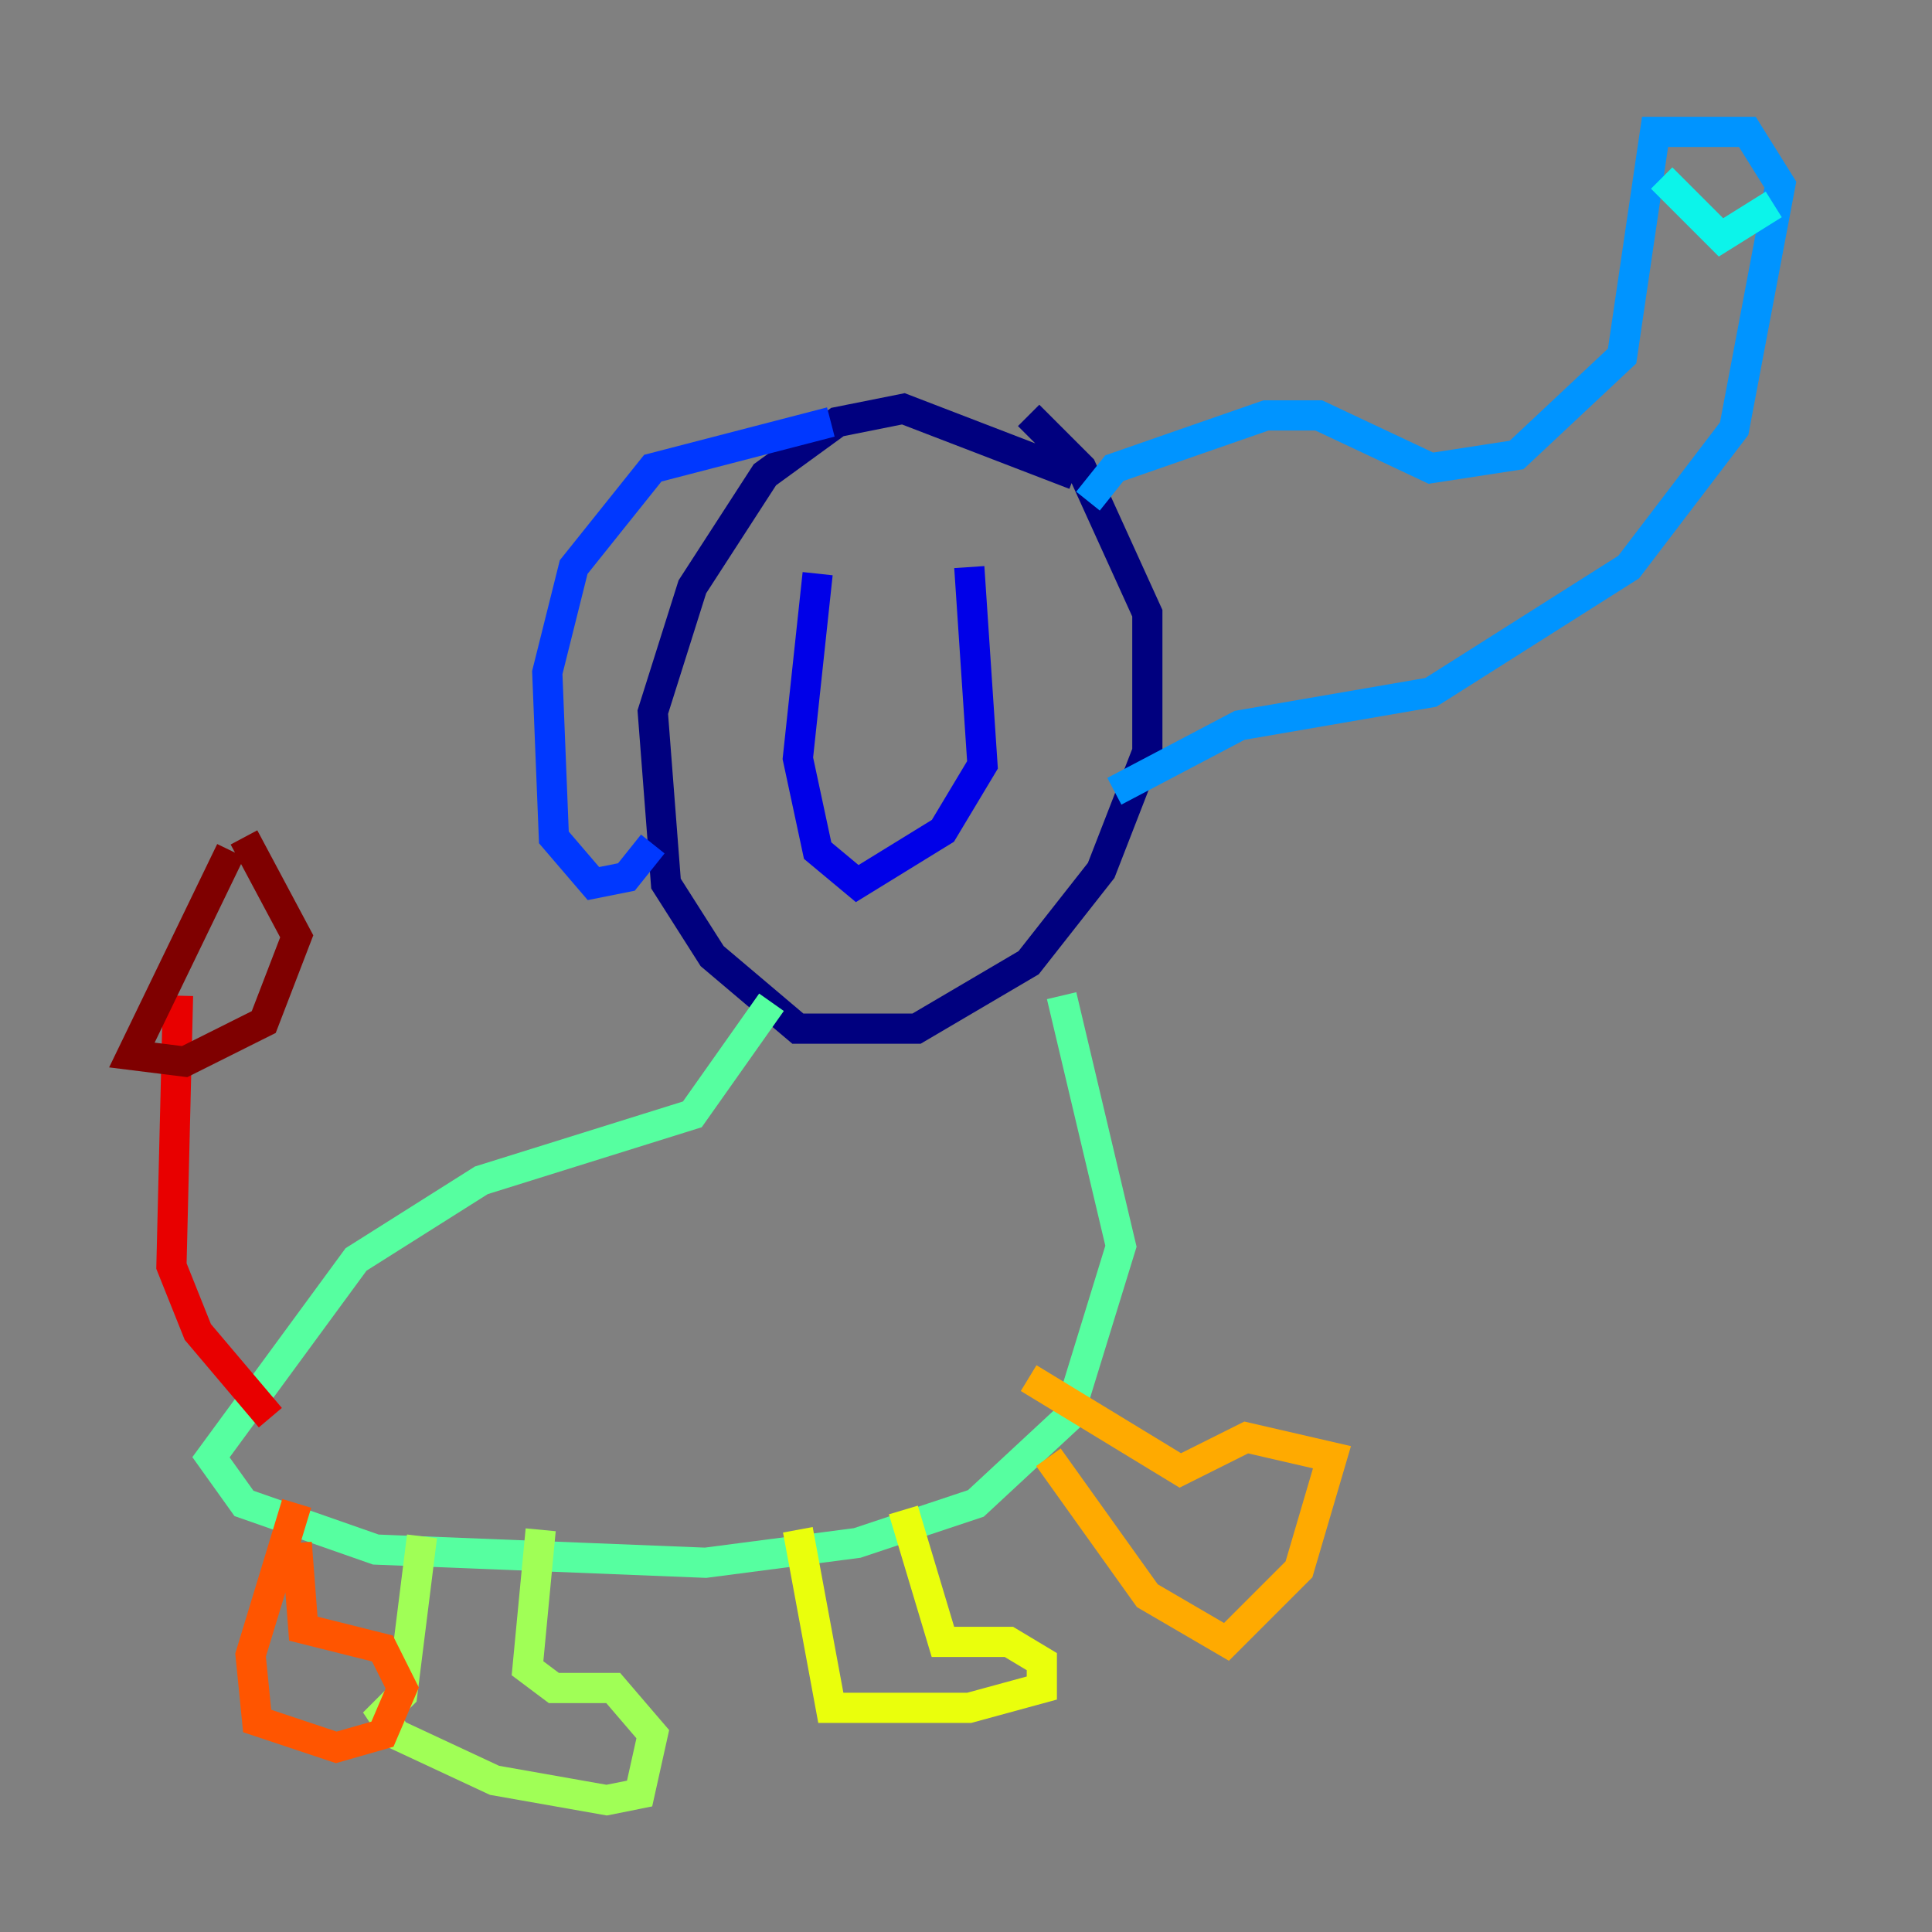 <?xml version="1.0" encoding="utf-8" ?>
<svg baseProfile="tiny" height="128" version="1.2" viewBox="0,0,128,128" width="128" xmlns="http://www.w3.org/2000/svg" xmlns:ev="http://www.w3.org/2001/xml-events" xmlns:xlink="http://www.w3.org/1999/xlink"><rect x="0" y="0" width="128" height="128" fill="#808080" stroke="none"/><defs /><polyline fill="none" points="71.208,31.454 59.85,27.085 55.481,27.959 50.676,31.454 45.87,38.88 43.249,47.181 44.123,58.539 47.181,63.345 52.86,68.15 60.724,68.15 68.15,63.782 72.956,57.666 76.014,49.802 76.014,40.628 71.645,31.017 68.15,27.522" stroke="#00007f" stroke-width="2" /><polyline fill="none" points="54.171,38.007 52.86,50.239 54.171,56.355 56.792,58.539 62.471,55.044 65.092,50.676 64.218,37.57" stroke="#0000e8" stroke-width="2" /><polyline fill="none" points="55.044,27.959 43.249,31.017 38.007,37.57 36.259,44.56 36.696,55.481 39.317,58.539 41.502,58.102 43.249,55.918" stroke="#0038ff" stroke-width="2" /><polyline fill="none" points="72.082,33.201 73.829,31.017 83.877,27.522 87.372,27.522 94.799,31.017 100.478,30.143 107.468,23.59 109.652,8.737 115.768,8.737 117.952,12.232 114.894,28.396 107.904,37.57 94.799,45.87 82.13,48.055 73.829,52.423" stroke="#0094ff" stroke-width="2" /><polyline fill="none" points="110.089,11.795 114.02,15.727 117.515,13.543" stroke="#0cf4ea" stroke-width="2" /><polyline fill="none" points="51.113,66.403 45.87,73.829 31.891,78.198 23.59,83.44 13.979,96.546 16.164,99.604 24.901,102.662 46.744,103.536 56.792,102.225 64.655,99.604 70.771,93.925 74.266,82.567 70.335,65.966" stroke="#56ffa0" stroke-width="2" /><polyline fill="none" points="27.959,101.788 26.648,112.273 25.338,113.584 26.212,114.894 32.764,117.952 40.191,119.263 42.375,118.826 43.249,114.894 40.628,111.836 36.696,111.836 34.949,110.526 35.822,101.352" stroke="#a0ff56" stroke-width="2" /><polyline fill="none" points="52.86,101.352 55.044,113.147 64.218,113.147 69.024,111.836 69.024,110.089 66.84,108.778 62.471,108.778 59.85,100.041" stroke="#eaff0c" stroke-width="2" /><polyline fill="none" points="69.461,96.546 76.014,105.72 81.256,108.778 86.061,103.973 88.246,96.546 82.567,95.236 78.198,97.42 68.15,91.304" stroke="#ffaa00" stroke-width="2" /><polyline fill="none" points="19.659,99.604 16.601,109.652 17.038,114.02 22.28,115.768 25.338,114.894 26.648,111.836 25.338,109.215 20.096,107.904 19.659,102.225" stroke="#ff5500" stroke-width="2" /><polyline fill="none" points="17.911,93.925 13.106,88.246 11.358,83.877 11.795,65.966" stroke="#e80000" stroke-width="2" /><polyline fill="none" points="15.29,56.355 8.737,69.898 12.232,70.335 17.474,67.713 19.659,62.034 16.164,55.481" stroke="#7f0000" stroke-width="2" /></svg>